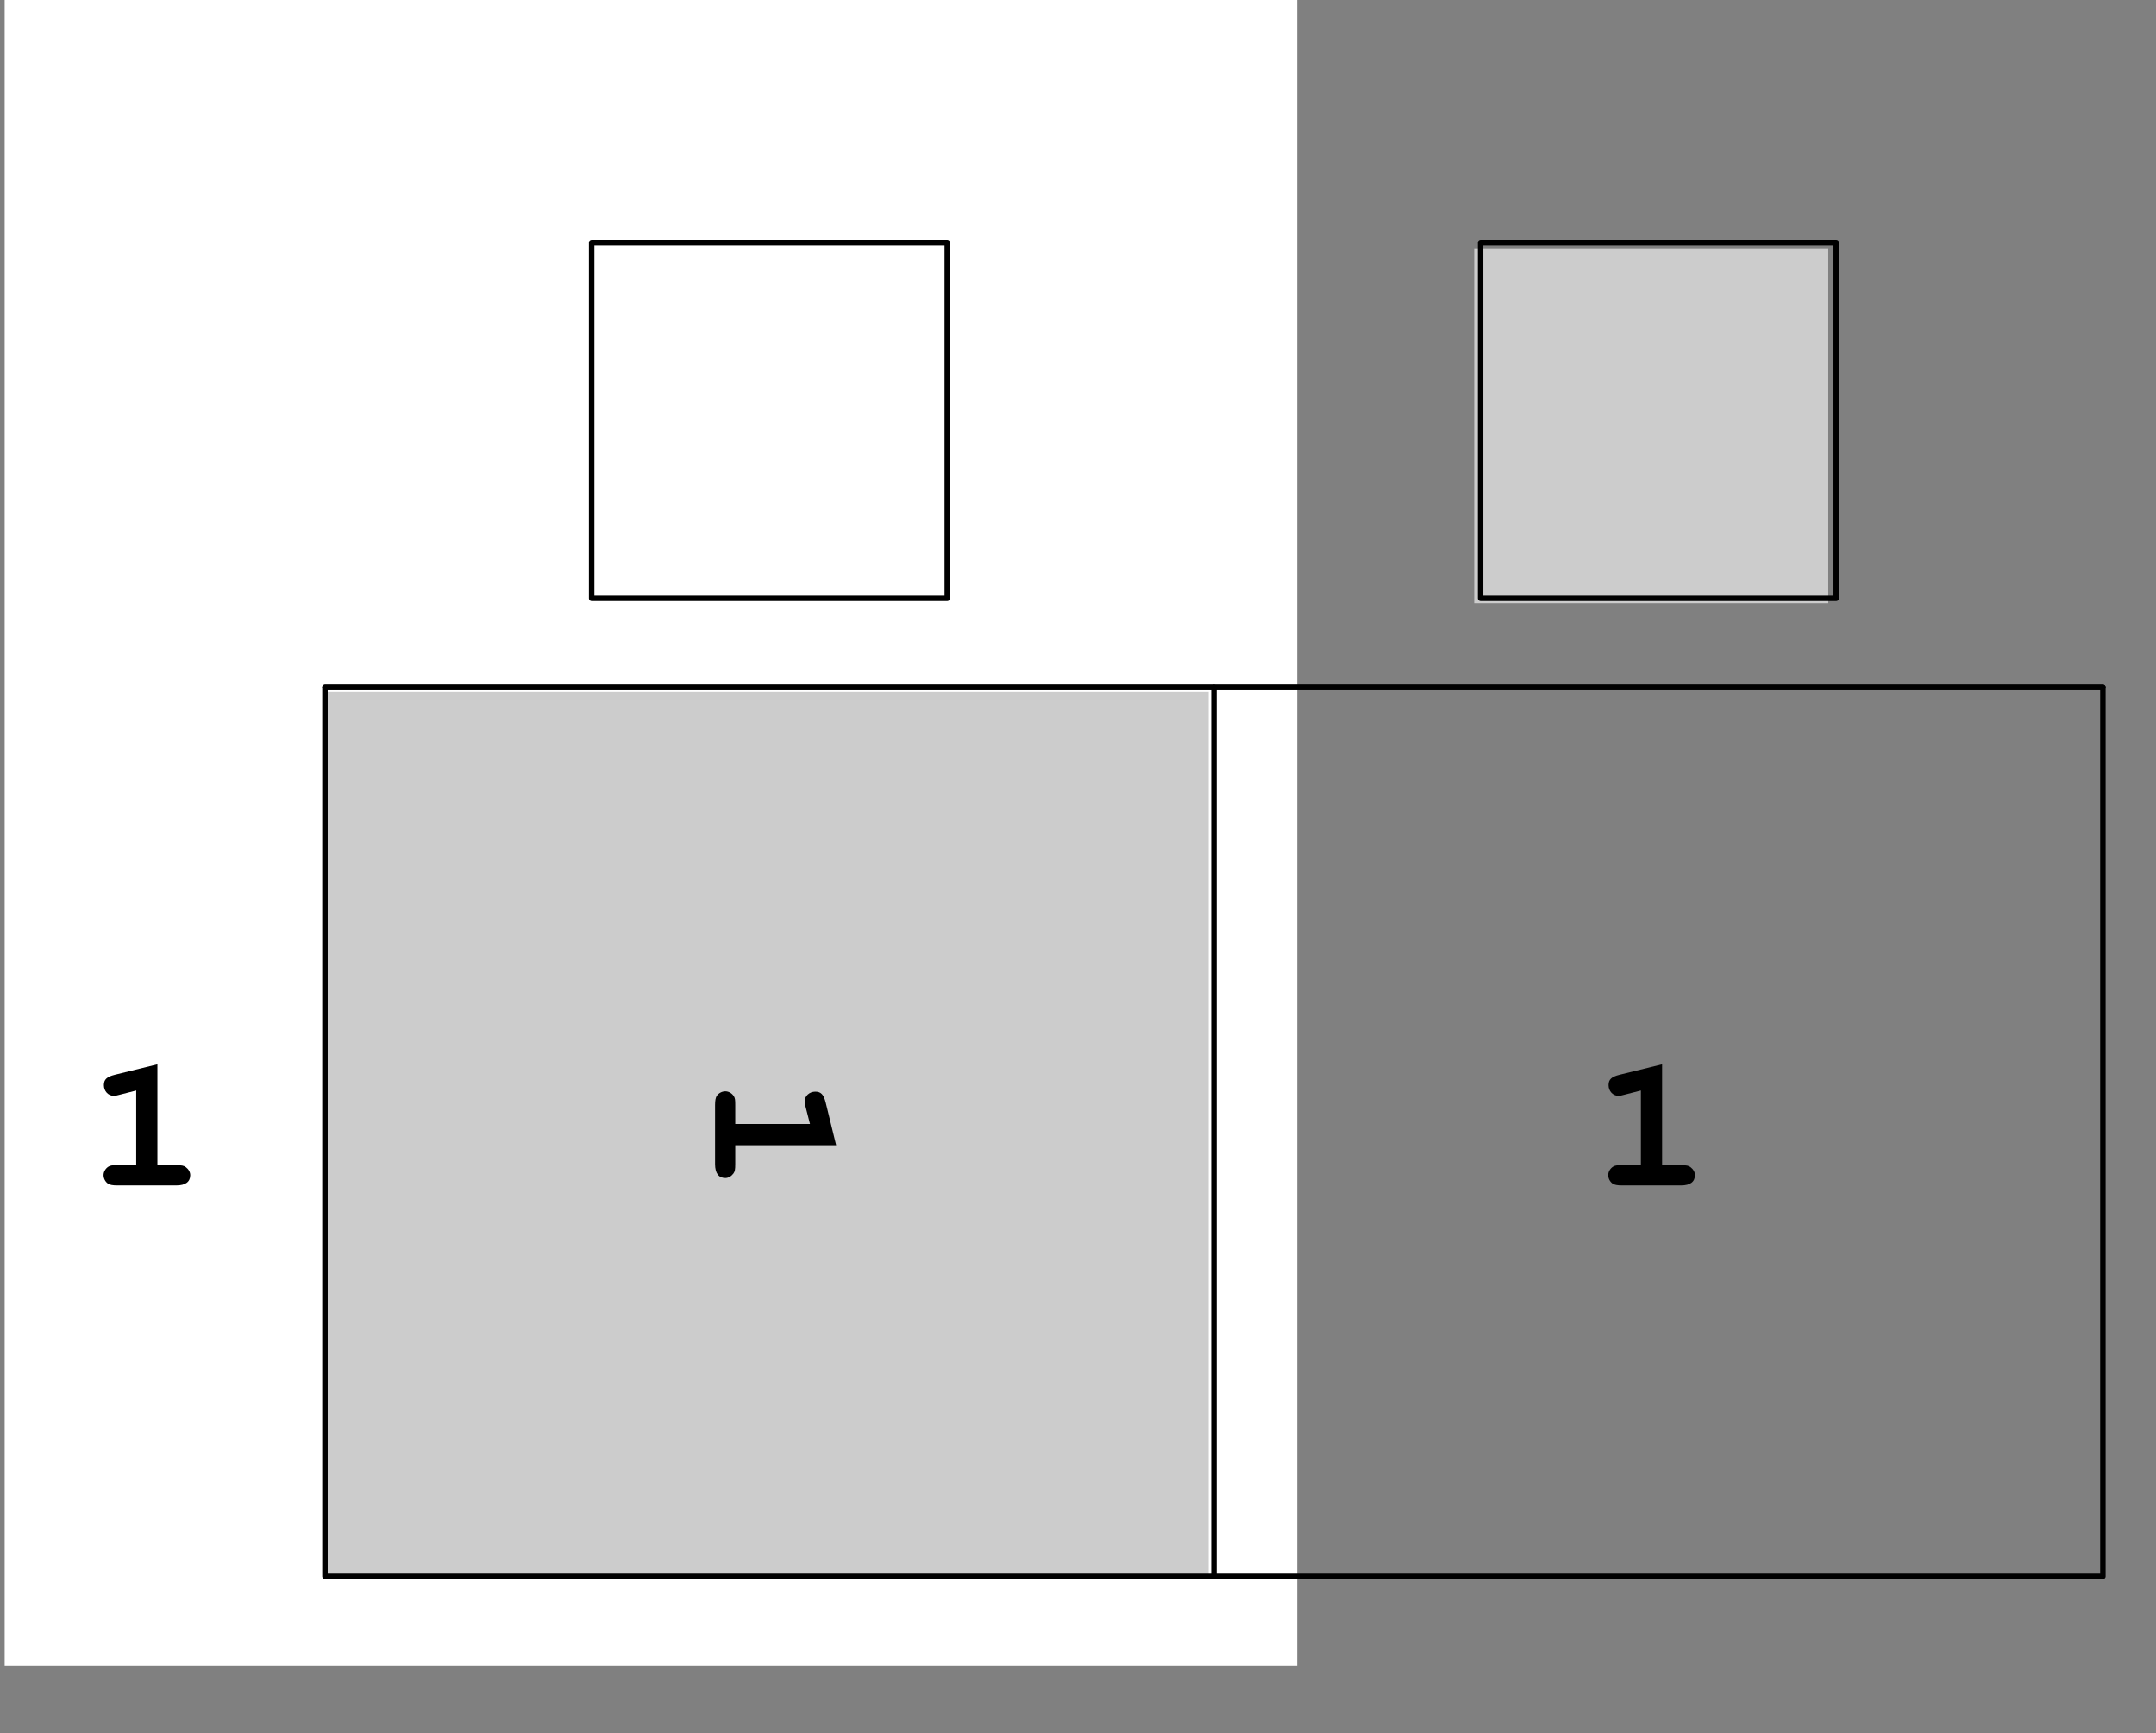 <?xml version="1.0" encoding="UTF-8"?>
<svg xmlns="http://www.w3.org/2000/svg" xmlns:xlink="http://www.w3.org/1999/xlink" width="197" height="158.31" viewBox="0 0 197 158.31">
<rect x="0" y="0" width="197" height="158.31" fill="#808080" stroke="none"/>
<defs>
<g>
<g id="glyph-0-0">
</g>
<g id="glyph-0-1">
<path d="M 11.062 6.344 L 10.109 2.453 C 9.922 1.703 9.672 1.453 9.156 1.453 C 8.625 1.453 8.188 1.844 8.188 2.344 C 8.188 2.531 8.203 2.578 8.297 2.938 L 8.672 4.406 L 1.844 4.406 L 1.844 2.672 C 1.844 2.203 1.828 2.062 1.719 1.875 C 1.547 1.594 1.234 1.422 0.938 1.422 C 0.641 1.422 0.344 1.578 0.172 1.812 C 0.047 1.984 0 2.266 0 2.672 L 0 8.078 C 0 8.906 0.328 9.344 0.938 9.344 C 1.219 9.344 1.484 9.188 1.672 8.938 C 1.812 8.75 1.844 8.562 1.844 8.078 L 1.844 6.344 Z M 11.062 6.344 "/>
</g>
<g id="glyph-1-0">
</g>
<g id="glyph-1-1">
<path d="M 6.344 -11.062 L 2.453 -10.109 C 1.703 -9.922 1.453 -9.672 1.453 -9.156 C 1.453 -8.625 1.844 -8.188 2.344 -8.188 C 2.531 -8.188 2.578 -8.203 2.938 -8.297 L 4.406 -8.672 L 4.406 -1.844 L 2.672 -1.844 C 2.203 -1.844 2.062 -1.828 1.875 -1.719 C 1.594 -1.547 1.422 -1.234 1.422 -0.938 C 1.422 -0.641 1.578 -0.344 1.812 -0.172 C 1.984 -0.047 2.266 0 2.672 0 L 8.078 0 C 8.906 0 9.344 -0.328 9.344 -0.938 C 9.344 -1.219 9.188 -1.484 8.938 -1.672 C 8.75 -1.812 8.562 -1.844 8.078 -1.844 L 6.344 -1.844 Z M 6.344 -11.062 "/>
</g>
</g>
<clipPath id="clip-0">
<path clip-rule="nonzero" d="M 0.426 0 L 119 0 L 119 153 L 0.426 153 Z M 0.426 0 "/>
</clipPath>
</defs>
<g clip-path="url(#clip-0)">
<path fill-rule="nonzero" fill="rgb(100%, 100%, 100%)" fill-opacity="1" d="M -18.957 152.145 L 118.527 152.145 L 118.527 -66.215 L -18.957 -66.215 Z M -18.957 152.145 "/>
</g>
<path fill-rule="nonzero" fill="rgb(80.077%, 80.077%, 80.077%)" fill-opacity="1" d="M 29.566 144.059 L 110.441 144.059 L 110.441 63.184 L 29.566 63.184 Z M 29.566 144.059 "/>
<path fill-rule="nonzero" fill="rgb(80.077%, 80.077%, 80.077%)" fill-opacity="1" d="M 134.703 55.098 L 167.055 55.098 L 167.055 22.746 L 134.703 22.746 Z M 134.703 55.098 "/>
<g fill="rgb(0%, 0%, 0%)" fill-opacity="1">
<use xlink:href="#glyph-0-1" x="65.337" y="98.269"/>
</g>
<g fill="rgb(0%, 0%, 0%)" fill-opacity="1">
<use xlink:href="#glyph-1-1" x="145.527" y="108.288"/>
</g>
<g fill="rgb(0%, 0%, 0%)" fill-opacity="1">
<use xlink:href="#glyph-1-1" x="8.04" y="108.288"/>
</g>
<path fill="none" stroke-width="5" stroke-linecap="round" stroke-linejoin="round" stroke="rgb(0%, 0%, 0%)" stroke-opacity="1" stroke-miterlimit="10" d="M 292.66 136.235 L 292.66 948.51 L 1917.209 948.51 L 1917.209 136.235 L 292.66 136.235 " transform="matrix(0.1, 0, 0, -0.1, 0.427, 157.623)"/>
<path fill="none" stroke-width="5" stroke-linecap="round" stroke-linejoin="round" stroke="rgb(0%, 0%, 0%)" stroke-opacity="1" stroke-miterlimit="10" d="M 1348.609 1029.722 L 1348.609 1354.648 L 1673.535 1354.648 L 1673.535 1029.722 L 1348.609 1029.722 " transform="matrix(0.1, 0, 0, -0.1, 0.427, 157.623)"/>
<path fill="none" stroke-width="5" stroke-linecap="round" stroke-linejoin="round" stroke="rgb(0%, 0%, 0%)" stroke-opacity="1" stroke-miterlimit="10" d="M 536.334 1029.722 L 536.334 1354.648 L 861.26 1354.648 L 861.26 1029.722 L 536.334 1029.722 " transform="matrix(0.1, 0, 0, -0.1, 0.427, 157.623)"/>
<path fill="none" stroke-width="5" stroke-linecap="round" stroke-linejoin="round" stroke="rgb(0%, 0%, 0%)" stroke-opacity="1" stroke-miterlimit="10" d="M 1104.935 136.235 L 1104.935 948.51 " transform="matrix(0.1, 0, 0, -0.1, 0.427, 157.623)"/>
<path fill="none" stroke-width="5" stroke-linecap="round" stroke-linejoin="round" stroke="rgb(0%, 0%, 0%)" stroke-opacity="1" stroke-miterlimit="10" d="M 292.66 948.51 L 1917.209 948.51 " transform="matrix(0.1, 0, 0, -0.1, 0.427, 157.623)"/>
</svg>
